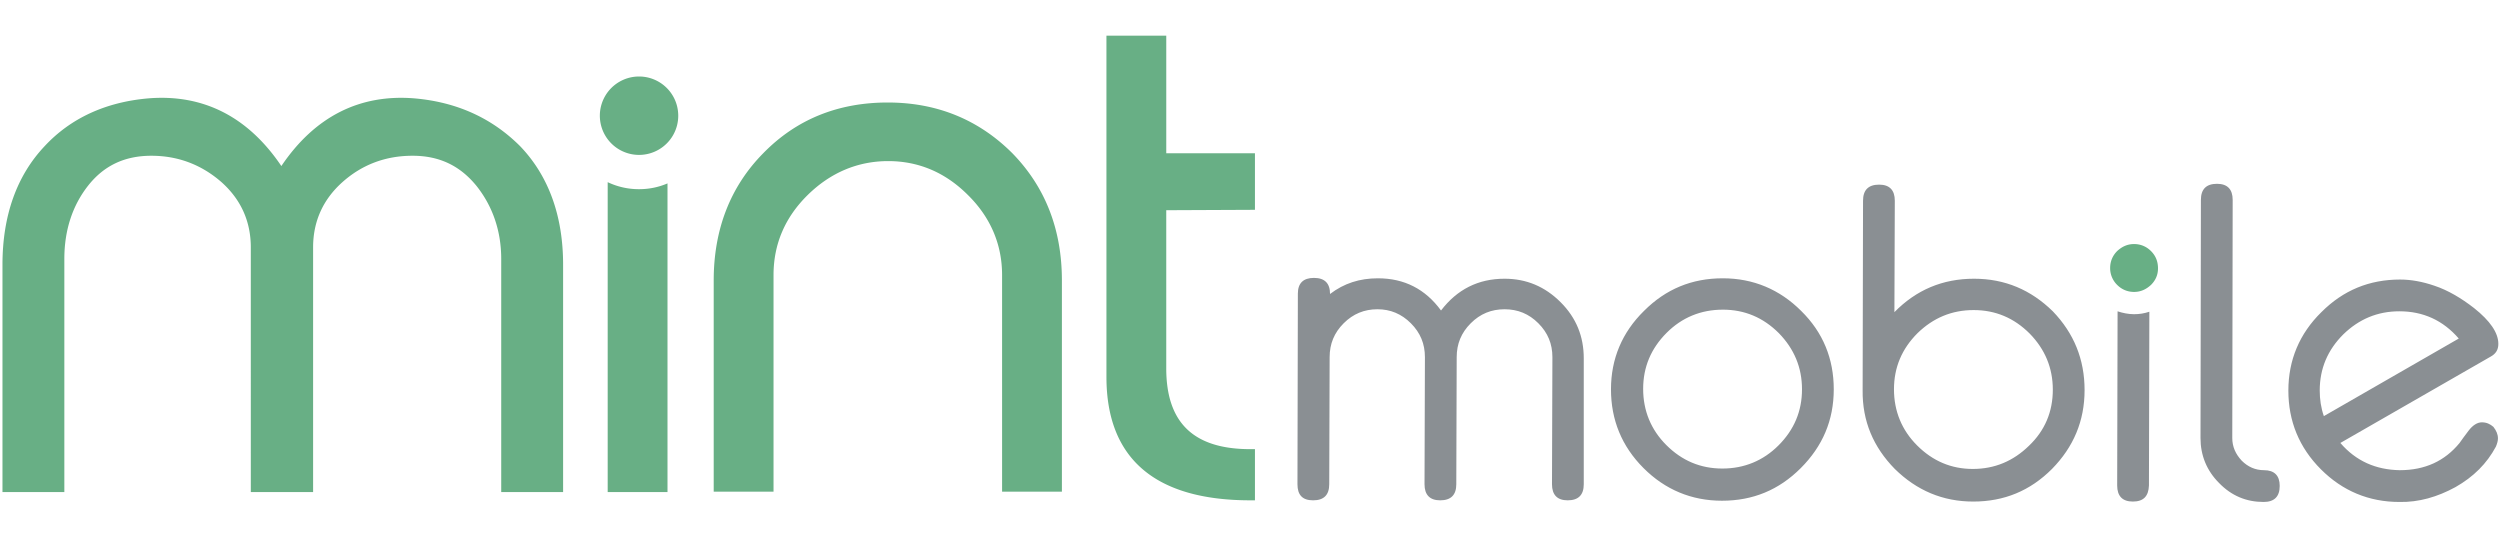 <svg xmlns="http://www.w3.org/2000/svg" viewBox="0 0 186 35" style="height: 40px;"><g fill="none" fill-rule="nonzero"><path fill="#8A8F93" d="M164.945 11.175c.767 0 1.166.4 1.166 1.198l-.03 17.715c0 .644.245 1.197.705 1.688.46.46 1.013.706 1.658.706.767 0 1.166.4 1.166 1.167q0 1.197-1.197 1.197c-1.29 0-2.394-.46-3.315-1.412-.92-.92-1.381-2.057-1.381-3.346l.03-17.715q0-1.198 1.198-1.198m13.627 7.123c.798 0 1.658.154 2.548.46 1.013.338 1.995.922 2.946 1.659 1.197.951 1.811 1.842 1.811 2.67 0 .43-.184.738-.583.952l-11.172 6.417c1.166 1.351 2.64 1.996 4.42 2.026 1.872 0 3.345-.675 4.45-2.026.154-.215.368-.522.675-.92.307-.4.645-.615.983-.615s.613.123.859.338c.215.276.338.552.338.86 0 .184-.062.399-.154.613-.675 1.26-1.657 2.242-3.008 3.01-1.35.736-2.732 1.135-4.174 1.104-2.271 0-4.236-.828-5.832-2.425-1.627-1.627-2.425-3.592-2.425-5.864s.83-4.237 2.456-5.833c1.627-1.628 3.56-2.426 5.862-2.426m-38.765-7.061c.767 0 1.166.399 1.166 1.197l-.03 8.29c1.626-1.658 3.59-2.487 5.923-2.487 2.302 0 4.236.829 5.863 2.425 1.565 1.627 2.363 3.562 2.363 5.864s-.829 4.237-2.425 5.864c-1.626 1.628-3.56 2.426-5.862 2.426-2.271 0-4.205-.83-5.832-2.426-1.596-1.627-2.424-3.561-2.394-5.864l.03-14.092q0-1.197 1.198-1.197m17.74 9.425c.369.123.799.215 1.228.215.4 0 .768-.061 1.136-.184l-.03 12.925c-.031.799-.4 1.198-1.198 1.198-.767 0-1.166-.4-1.166-1.198Zm-29.373-2.456c2.272 0 4.236.83 5.832 2.426 1.627 1.596 2.425 3.561 2.425 5.833 0 2.303-.829 4.237-2.456 5.864-1.626 1.627-3.56 2.425-5.862 2.425-2.271 0-4.236-.829-5.832-2.425-1.627-1.627-2.425-3.592-2.425-5.864s.83-4.237 2.456-5.833c1.627-1.628 3.56-2.426 5.862-2.426m-30.417-.03q1.197 0 1.197 1.197c1.044-.798 2.21-1.167 3.56-1.167q2.947 0 4.697 2.395c1.197-1.566 2.762-2.364 4.727-2.364 1.626 0 3.008.583 4.174 1.75s1.719 2.548 1.719 4.175v9.364q0 1.198-1.197 1.198c-.768 0-1.167-.4-1.167-1.198l.031-9.456c0-.982-.338-1.811-1.044-2.517-.705-.707-1.534-1.044-2.516-1.044-.983 0-1.811.337-2.517 1.044-.706.706-1.044 1.535-1.044 2.517l-.03 9.456q0 1.198-1.197 1.198c-.768 0-1.167-.4-1.167-1.198l.03-9.456c0-.982-.337-1.811-1.043-2.517-.706-.707-1.534-1.044-2.486-1.044-.982 0-1.81.337-2.517 1.044-.706.706-1.043 1.535-1.043 2.517l-.03 9.456q0 1.198-1.198 1.198c-.798 0-1.166-.4-1.166-1.198l.03-14.184c0-.767.4-1.167 1.197-1.167m49.079 2.394c-1.627 0-3.008.584-4.175 1.72-1.166 1.166-1.75 2.548-1.75 4.175s.584 3.04 1.72 4.175q1.749 1.75 4.143 1.75c1.627 0 3.008-.583 4.175-1.719 1.197-1.136 1.78-2.548 1.78-4.175 0-1.628-.583-3.01-1.72-4.176-1.165-1.166-2.547-1.75-4.173-1.75m-18.662-.03c-1.626 0-3.038.583-4.174 1.719-1.166 1.166-1.75 2.548-1.75 4.175s.584 3.04 1.72 4.176c1.166 1.166 2.547 1.75 4.174 1.75 1.626 0 3.038-.584 4.174-1.72 1.166-1.166 1.75-2.548 1.75-4.175s-.584-3.009-1.72-4.176c-1.166-1.166-2.547-1.75-4.174-1.75m50.337.122c-1.627 0-3.008.584-4.174 1.72-1.167 1.166-1.75 2.548-1.75 4.175 0 .645.092 1.29.307 1.904l10.037-5.772q-1.75-2.027-4.42-2.027"></path><path fill="#68AF85" d="M160.555 17.47c0 .49-.184.89-.521 1.227-.369.338-.768.522-1.259.522s-.92-.184-1.258-.522a1.74 1.74 0 0 1-.522-1.258c0-.492.184-.921.522-1.26.368-.337.767-.521 1.258-.521s.921.184 1.259.522c.368.368.521.798.521 1.29M86.77.154v8.75h6.598v4.206l-6.599.03V24.9c0 4.052 2.026 6.017 6.262 6.017h.337v3.807h-.337c-7.09 0-10.712-3.101-10.712-9.18V.154zM20.932 9.855c2.486-3.684 5.831-5.373 9.914-5.035 3.16.276 5.77 1.474 7.857 3.562 2.118 2.21 3.192 5.188 3.192 8.811V34.11h-4.604V16.763c0-2.088-.644-3.93-1.842-5.434-1.227-1.504-2.762-2.241-4.757-2.241-2.026 0-3.775.675-5.218 1.965-1.442 1.29-2.179 2.916-2.179 4.85V34.11h-4.635V15.904c0-1.935-.736-3.562-2.179-4.851-1.473-1.29-3.223-1.965-5.218-1.965s-3.53.737-4.696 2.21c-1.166 1.474-1.78 3.316-1.78 5.465V34.11H.184V17.193c0-3.623 1.044-6.6 3.13-8.811C5.25 6.294 7.858 5.096 11.02 4.82c4.082-.338 7.428 1.351 9.914 5.035m24.278 1.198a5.4 5.4 0 0 0 2.333.522c.767 0 1.473-.154 2.117-.43V34.11h-4.45Zm20.84-5.926c3.684 0 6.784 1.29 9.27 3.777 2.455 2.517 3.683 5.68 3.683 9.456v15.719h-4.45V17.96c0-2.272-.86-4.299-2.548-5.957-1.688-1.688-3.683-2.517-5.924-2.517-2.271 0-4.297.86-5.985 2.517s-2.547 3.654-2.547 5.957v16.118h-4.451v-15.72c0-3.776 1.228-6.969 3.683-9.455 2.456-2.518 5.556-3.777 9.27-3.777m-18.51-1.934a2.916 2.916 0 1 1 .005 5.833 2.916 2.916 0 0 1-.005-5.833"></path></g></svg>